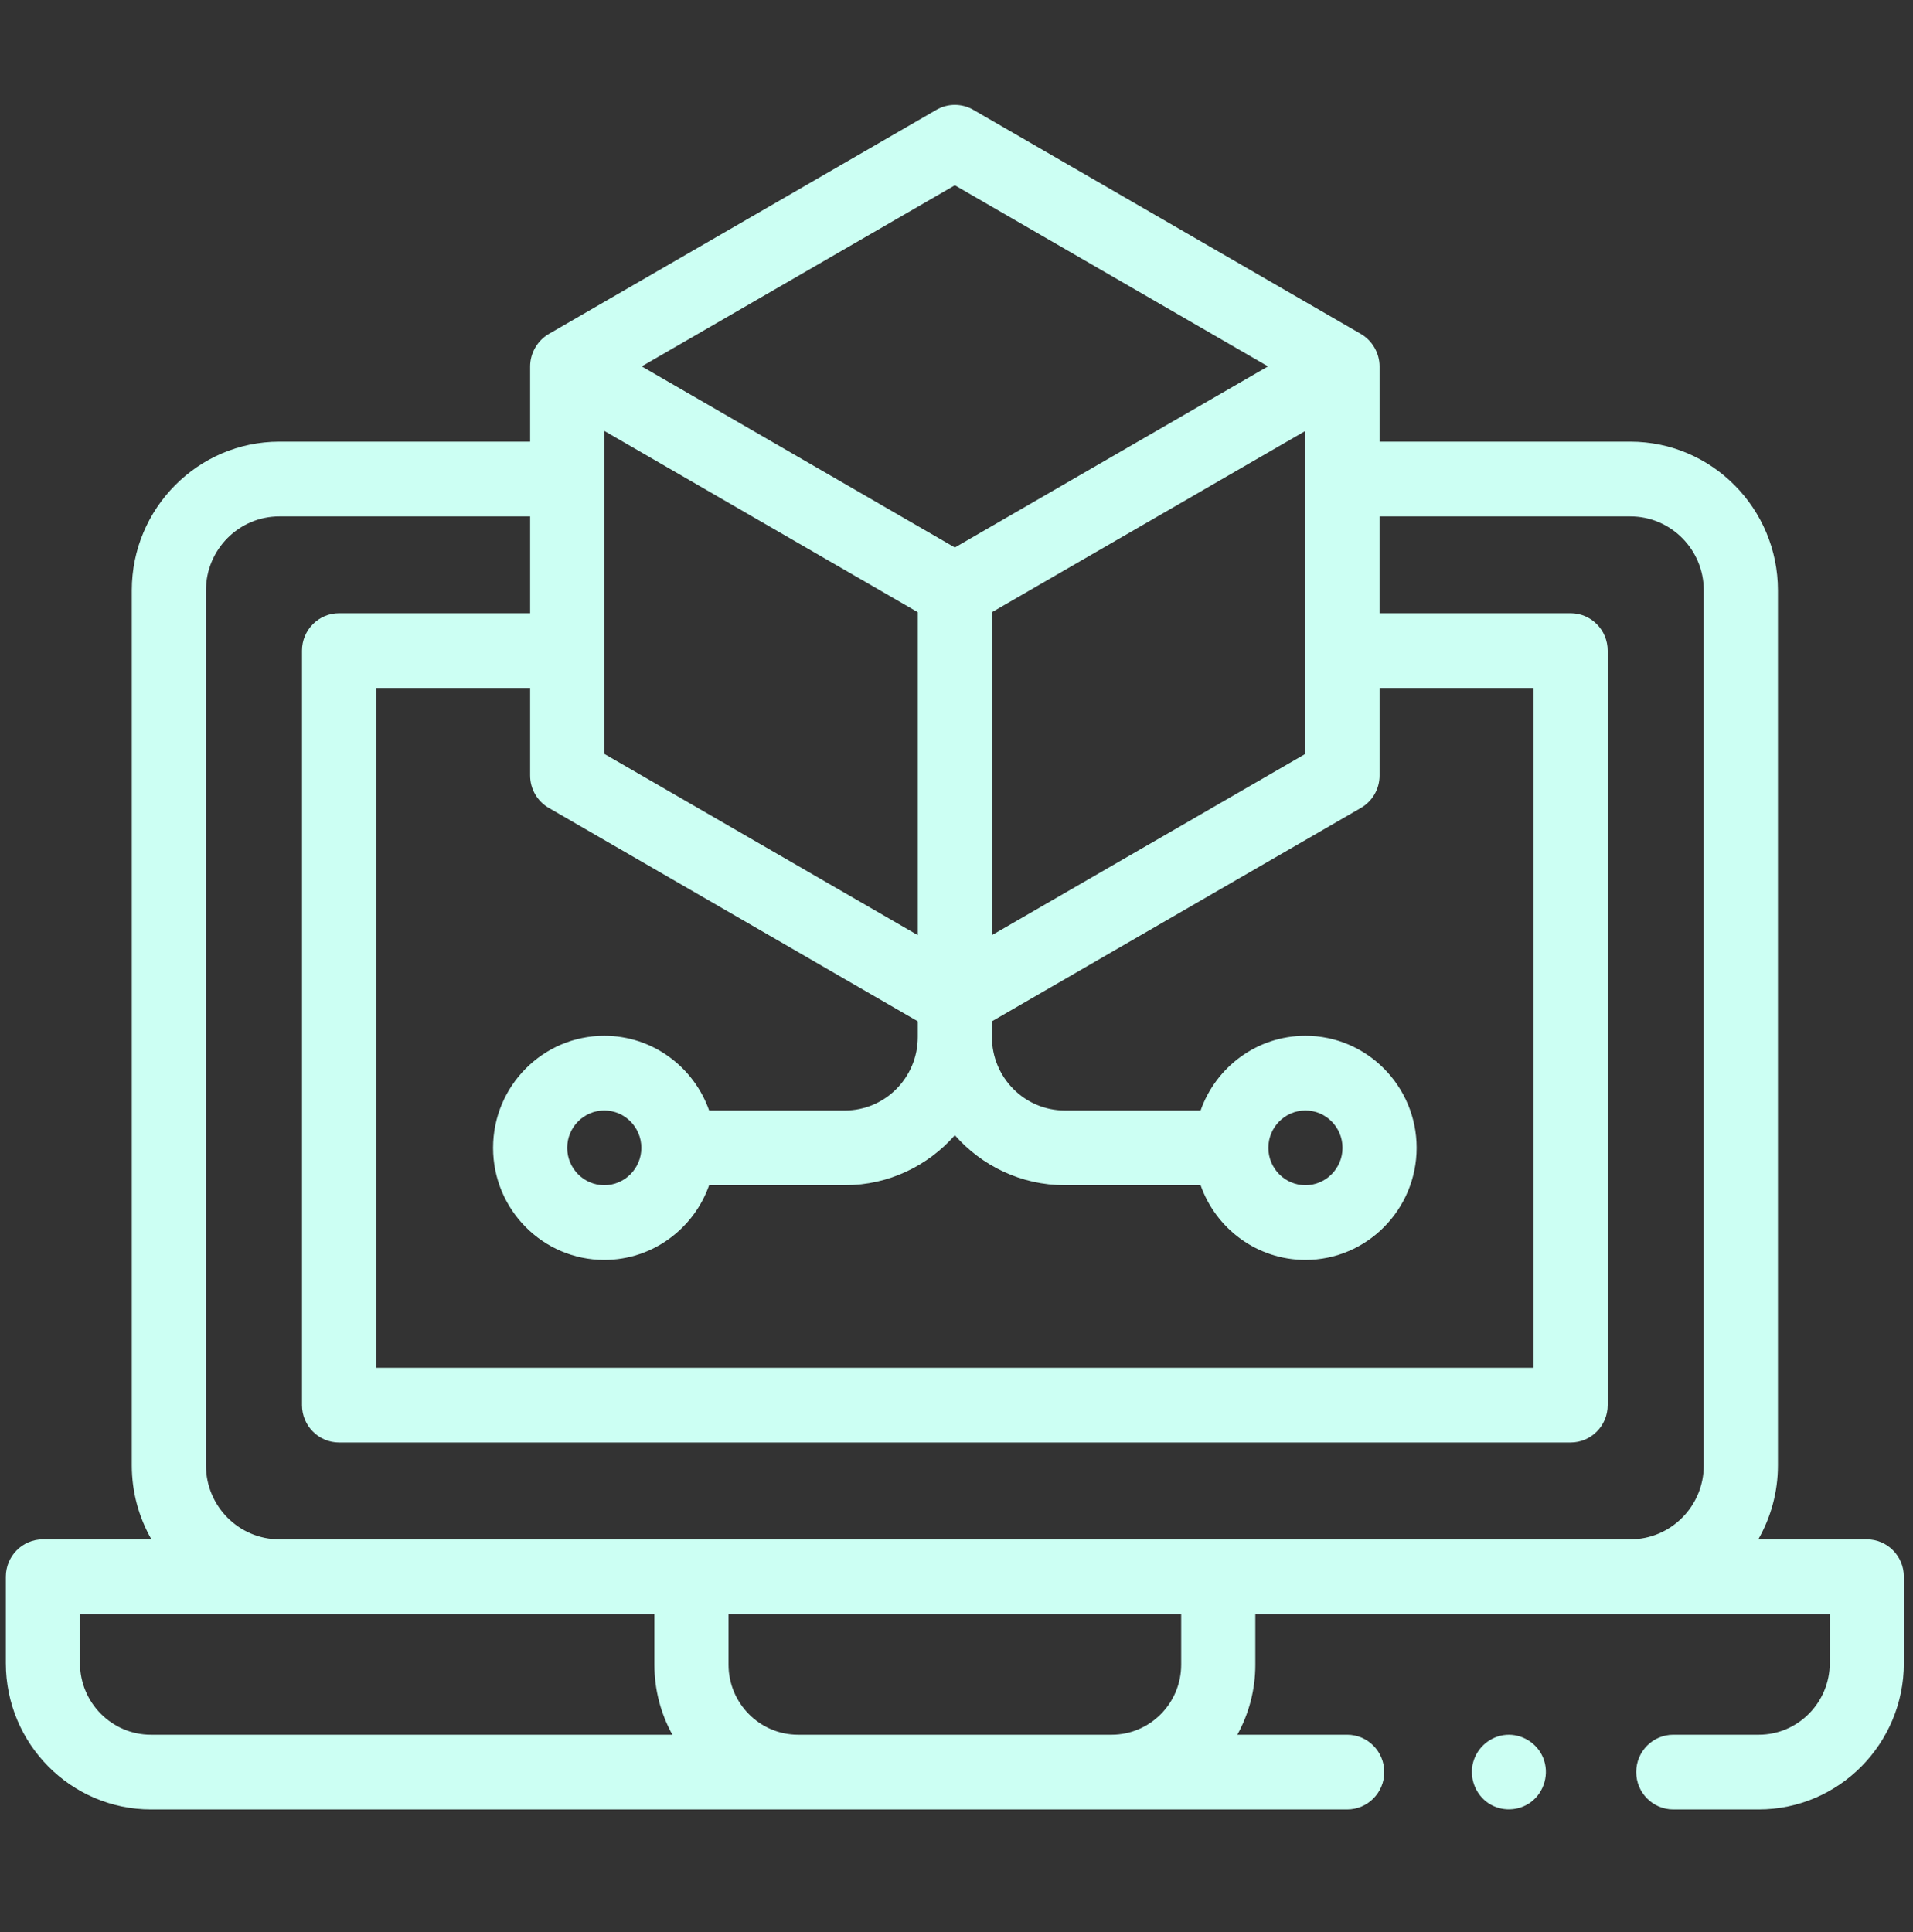 <svg width="100" height="101" viewBox="0 0 100 101" fill="none" xmlns="http://www.w3.org/2000/svg">
<rect x="0" y="0" width="100" height="101" fill="#333333" stroke="none"/>
<g clip-path="url(#clip0_1055_1535)">
<path d="M97.586 80.473H91.913C92.564 79.334 92.939 78.014 92.939 76.607V30.861C92.939 26.576 89.478 23.09 85.225 23.09H72.116V19.154C72.116 18.465 71.735 17.804 71.142 17.46L50.879 5.741C50.281 5.396 49.547 5.396 48.95 5.741L28.686 17.46C28.093 17.804 27.712 18.465 27.712 19.154V23.09H14.603C10.35 23.09 6.89 26.576 6.89 30.861V76.607C6.89 78.014 7.265 79.334 7.916 80.473H2.243C1.172 80.473 0.305 81.348 0.305 82.426V86.946C0.305 91.163 3.709 94.593 7.892 94.593H70.423C71.493 94.593 72.361 93.719 72.361 92.64C72.361 91.562 71.493 90.687 70.423 90.687H64.68C65.279 89.601 65.621 88.352 65.621 87.023V84.379H95.648V86.946C95.648 89.009 93.983 90.687 91.936 90.687H87.469C86.399 90.687 85.531 91.562 85.531 92.64C85.531 93.719 86.399 94.593 87.469 94.593H91.936C96.12 94.593 99.523 91.163 99.523 86.946V82.426C99.523 81.347 98.656 80.473 97.586 80.473ZM68.24 22.527L68.239 39.41L51.852 48.887V32.004L68.24 22.527ZM47.976 32.004V48.887L31.588 39.41V22.527L47.976 32.004ZM28.686 42.235L47.976 53.391V54.213C47.976 56.33 46.267 58.053 44.166 58.053H37.069C36.269 55.779 34.115 54.147 31.588 54.147C28.383 54.147 25.775 56.775 25.775 60.006C25.775 63.237 28.383 65.865 31.588 65.865C34.114 65.865 36.269 64.232 37.069 61.959H44.166C46.451 61.959 48.505 60.948 49.914 59.347C51.323 60.948 53.377 61.959 55.662 61.959H62.76C63.559 64.232 65.713 65.865 68.24 65.865C71.445 65.865 74.053 63.237 74.053 60.006C74.053 56.775 71.445 54.147 68.24 54.147C65.714 54.147 63.559 55.779 62.76 58.053H55.662C53.561 58.053 51.852 56.33 51.852 54.213V53.391L54.276 51.989L71.142 42.235C71.744 41.887 72.116 41.24 72.116 40.541V35.965H80.165V71.504H19.663V35.965H27.712V40.541C27.712 41.241 28.084 41.887 28.686 42.235ZM33.526 60.006C33.526 61.083 32.657 61.959 31.588 61.959C30.52 61.959 29.65 61.083 29.65 60.006C29.65 58.929 30.52 58.053 31.588 58.053C32.657 58.053 33.526 58.929 33.526 60.006ZM66.302 60.006C66.302 58.929 67.171 58.053 68.24 58.053C69.308 58.053 70.178 58.929 70.178 60.006C70.178 61.083 69.308 61.959 68.24 61.959C67.171 61.959 66.302 61.083 66.302 60.006ZM49.914 9.687L66.284 19.154L49.914 28.621L33.544 19.154L49.914 9.687ZM10.766 30.861C10.766 28.73 12.487 26.996 14.603 26.996H27.712V32.058H17.725C16.654 32.058 15.787 32.933 15.787 34.011V73.457C15.787 74.535 16.654 75.41 17.725 75.41H82.102C83.173 75.41 84.04 74.535 84.04 73.457V34.011C84.04 32.933 83.173 32.058 82.102 32.058H72.115V26.996H85.224C87.341 26.996 89.063 28.73 89.063 30.861V76.607C89.063 78.739 87.341 80.472 85.224 80.472H14.603C12.487 80.472 10.766 78.739 10.766 76.607V30.861ZM4.18 86.946V84.379H34.207V87.023C34.207 88.351 34.55 89.6 35.148 90.687H7.892C5.846 90.687 4.18 89.009 4.18 86.946ZM61.745 87.023C61.745 89.043 60.114 90.687 58.11 90.687H41.718C39.714 90.687 38.083 89.043 38.083 87.023V84.379H61.745V87.023H61.745Z" fill="#CCFFF3"/>
<path d="M80.666 91.893C80.354 91.124 79.555 90.631 78.734 90.693C77.924 90.753 77.228 91.331 77.01 92.119C76.789 92.919 77.113 93.802 77.8 94.264C78.473 94.716 79.38 94.693 80.03 94.208C80.733 93.683 81.003 92.708 80.666 91.893Z" fill="#CCFFF3"/>
</g>
<defs>
<clipPath id="clip0_1055_1535">
<rect width="99.219" height="100" fill="white" transform="translate(0.305 0.037)"/>
</clipPath>
</defs>
</svg>
